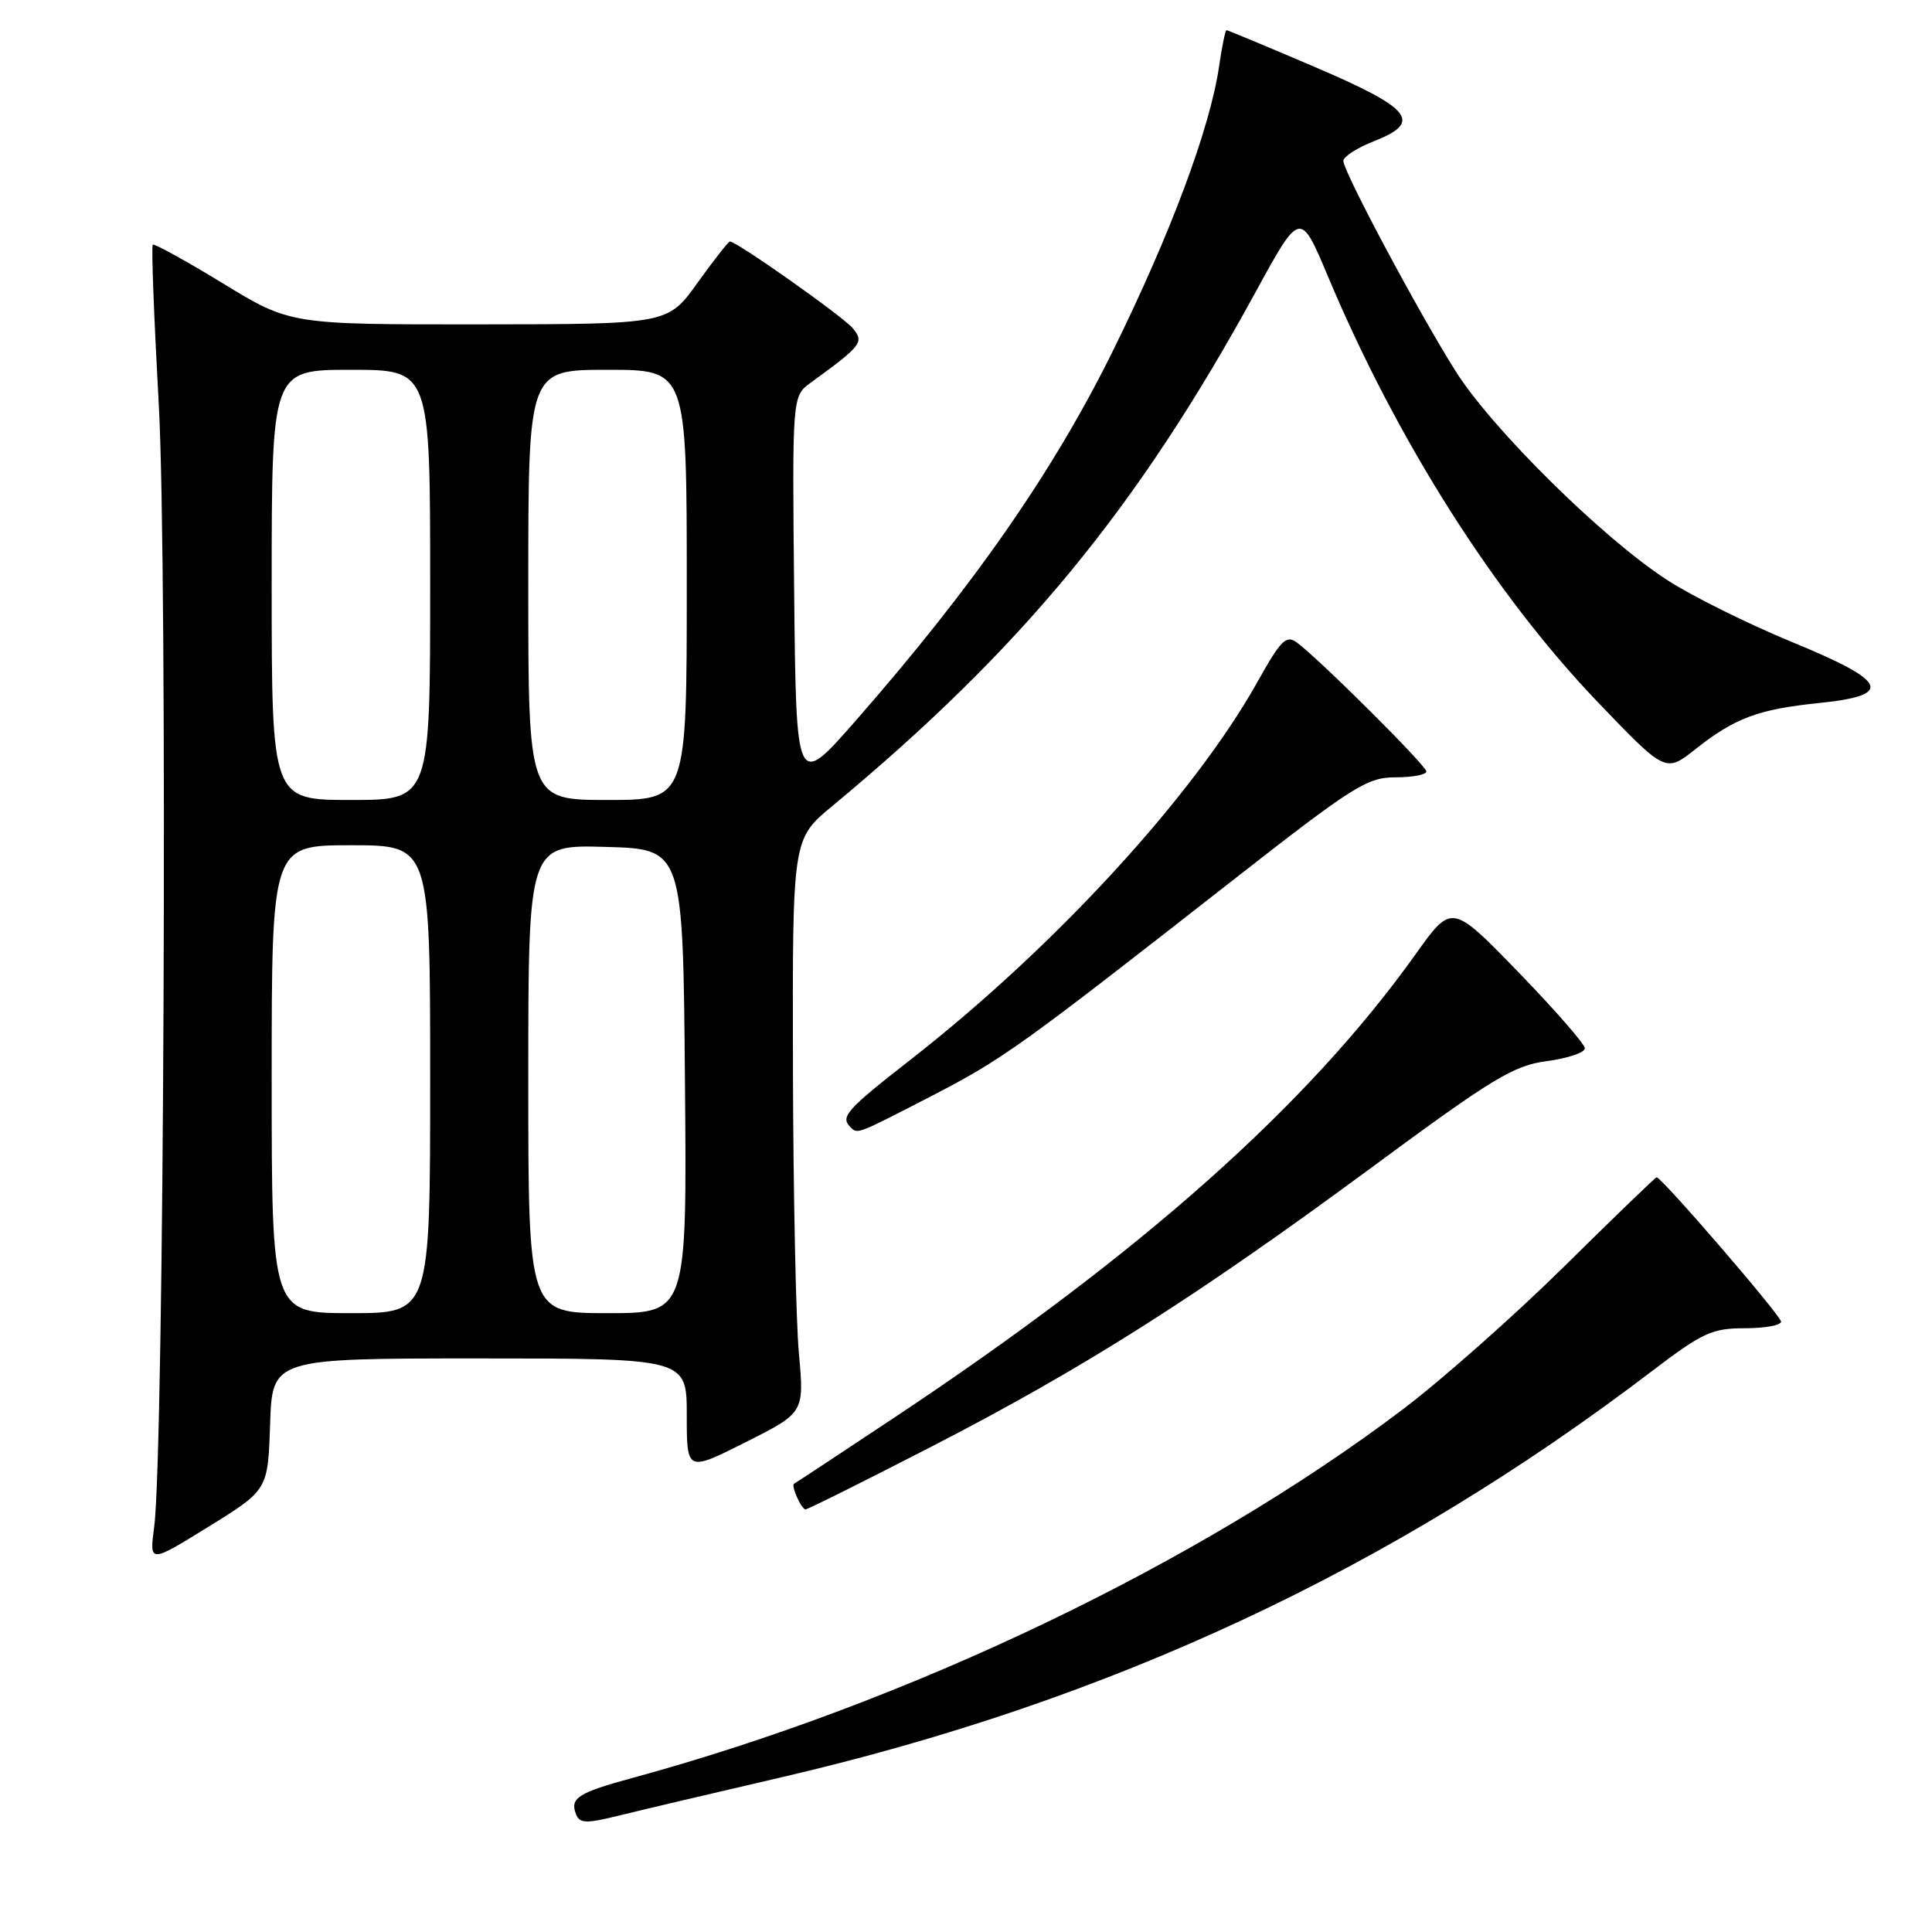<?xml version="1.0" encoding="UTF-8" standalone="no"?>
<!DOCTYPE svg PUBLIC "-//W3C//DTD SVG 1.1//EN" "http://www.w3.org/Graphics/SVG/1.1/DTD/svg11.dtd" >
<svg xmlns="http://www.w3.org/2000/svg" xmlns:xlink="http://www.w3.org/1999/xlink" version="1.1" viewBox="0 0 256 256">
 <g >
 <path fill="currentColor"
d=" M 103.50 235.51 C 147.09 225.39 184.33 208.01 218.92 181.66 C 225.58 176.59 226.85 176.00 231.17 176.00 C 233.83 176.00 236.00 175.61 236.00 175.13 C 236.00 174.34 220.19 156.00 219.51 156.00 C 219.35 156.00 213.87 161.29 207.33 167.75 C 200.79 174.21 191.17 182.73 185.97 186.68 C 158.98 207.13 120.33 225.64 83.86 235.57 C 76.64 237.53 75.50 238.25 76.31 240.35 C 76.80 241.64 77.59 241.67 82.19 240.53 C 85.11 239.81 94.70 237.55 103.50 235.51 Z  M 35.79 188.72 C 36.08 180.00 36.08 180.00 63.54 180.00 C 91.00 180.00 91.00 180.00 91.00 187.51 C 91.00 195.02 91.00 195.02 98.78 191.11 C 106.57 187.19 106.57 187.19 105.86 179.35 C 105.46 175.03 105.11 157.93 105.07 141.34 C 105.00 111.19 105.00 111.19 110.24 106.84 C 135.41 85.96 150.67 67.44 166.39 38.67 C 172.29 27.88 172.29 27.88 175.99 36.69 C 185.10 58.36 198.03 78.75 211.73 93.05 C 220.70 102.41 220.70 102.41 224.70 99.23 C 229.86 95.15 233.02 93.97 240.99 93.16 C 251.00 92.14 250.21 90.31 237.49 85.09 C 231.68 82.70 224.23 79.01 220.93 76.87 C 212.44 71.39 197.74 56.88 192.90 49.22 C 187.99 41.44 178.00 22.74 178.00 21.32 C 178.00 20.76 179.84 19.58 182.08 18.70 C 188.53 16.17 187.09 14.38 174.16 8.85 C 167.92 6.18 162.68 4.00 162.52 4.00 C 162.36 4.00 161.92 6.14 161.54 8.75 C 160.36 16.93 155.14 30.93 147.46 46.50 C 139.62 62.40 128.99 77.68 113.38 95.50 C 105.50 104.49 105.50 104.49 105.23 78.50 C 104.97 52.50 104.97 52.50 107.41 50.72 C 114.20 45.78 114.53 45.34 113.00 43.50 C 111.71 41.94 97.63 32.00 96.72 32.00 C 96.52 32.00 94.58 34.47 92.42 37.48 C 88.50 42.96 88.50 42.96 63.48 42.98 C 38.46 43.00 38.46 43.00 29.52 37.54 C 24.61 34.54 20.43 32.24 20.24 32.43 C 20.04 32.62 20.41 42.17 21.04 53.64 C 22.23 75.01 21.74 192.53 20.43 202.32 C 19.79 207.15 19.79 207.15 27.64 202.29 C 35.50 197.43 35.50 197.43 35.79 188.72 Z  M 123.38 191.71 C 143.55 181.33 158.47 171.87 181.73 154.71 C 197.83 142.83 200.54 141.19 204.98 140.60 C 207.74 140.23 210.00 139.47 210.00 138.91 C 210.00 138.35 206.03 133.81 201.19 128.81 C 192.37 119.72 192.37 119.72 187.62 126.38 C 173.30 146.46 151.20 166.11 118.50 187.84 C 111.35 192.59 105.38 196.53 105.23 196.59 C 104.76 196.80 106.18 200.00 106.74 200.00 C 107.03 200.00 114.52 196.27 123.38 191.71 Z  M 123.31 145.29 C 132.89 140.34 134.94 138.87 163.21 116.75 C 179.29 104.17 181.14 103.00 184.89 103.00 C 187.15 103.00 189.00 102.65 189.00 102.23 C 189.00 101.45 174.94 87.45 171.86 85.15 C 170.43 84.09 169.74 84.78 166.63 90.34 C 158.19 105.42 139.79 125.47 120.67 140.40 C 112.17 147.03 111.32 147.99 112.67 149.33 C 113.64 150.31 113.42 150.39 123.31 145.29 Z  M 36.00 143.00 C 36.00 112.00 36.00 112.00 46.50 112.00 C 57.00 112.00 57.00 112.00 57.00 143.00 C 57.00 174.00 57.00 174.00 46.50 174.00 C 36.00 174.00 36.00 174.00 36.00 143.00 Z  M 70.00 142.97 C 70.00 111.93 70.00 111.93 80.25 112.22 C 90.50 112.50 90.50 112.50 90.76 143.25 C 91.03 174.00 91.03 174.00 80.51 174.00 C 70.00 174.00 70.00 174.00 70.00 142.97 Z  M 36.00 77.50 C 36.00 49.00 36.00 49.00 46.50 49.00 C 57.00 49.00 57.00 49.00 57.00 77.50 C 57.00 106.00 57.00 106.00 46.50 106.00 C 36.00 106.00 36.00 106.00 36.00 77.50 Z  M 70.00 77.50 C 70.00 49.00 70.00 49.00 80.50 49.00 C 91.00 49.00 91.00 49.00 91.00 77.50 C 91.00 106.00 91.00 106.00 80.50 106.00 C 70.00 106.00 70.00 106.00 70.00 77.50 Z "/>
</g>
</svg>